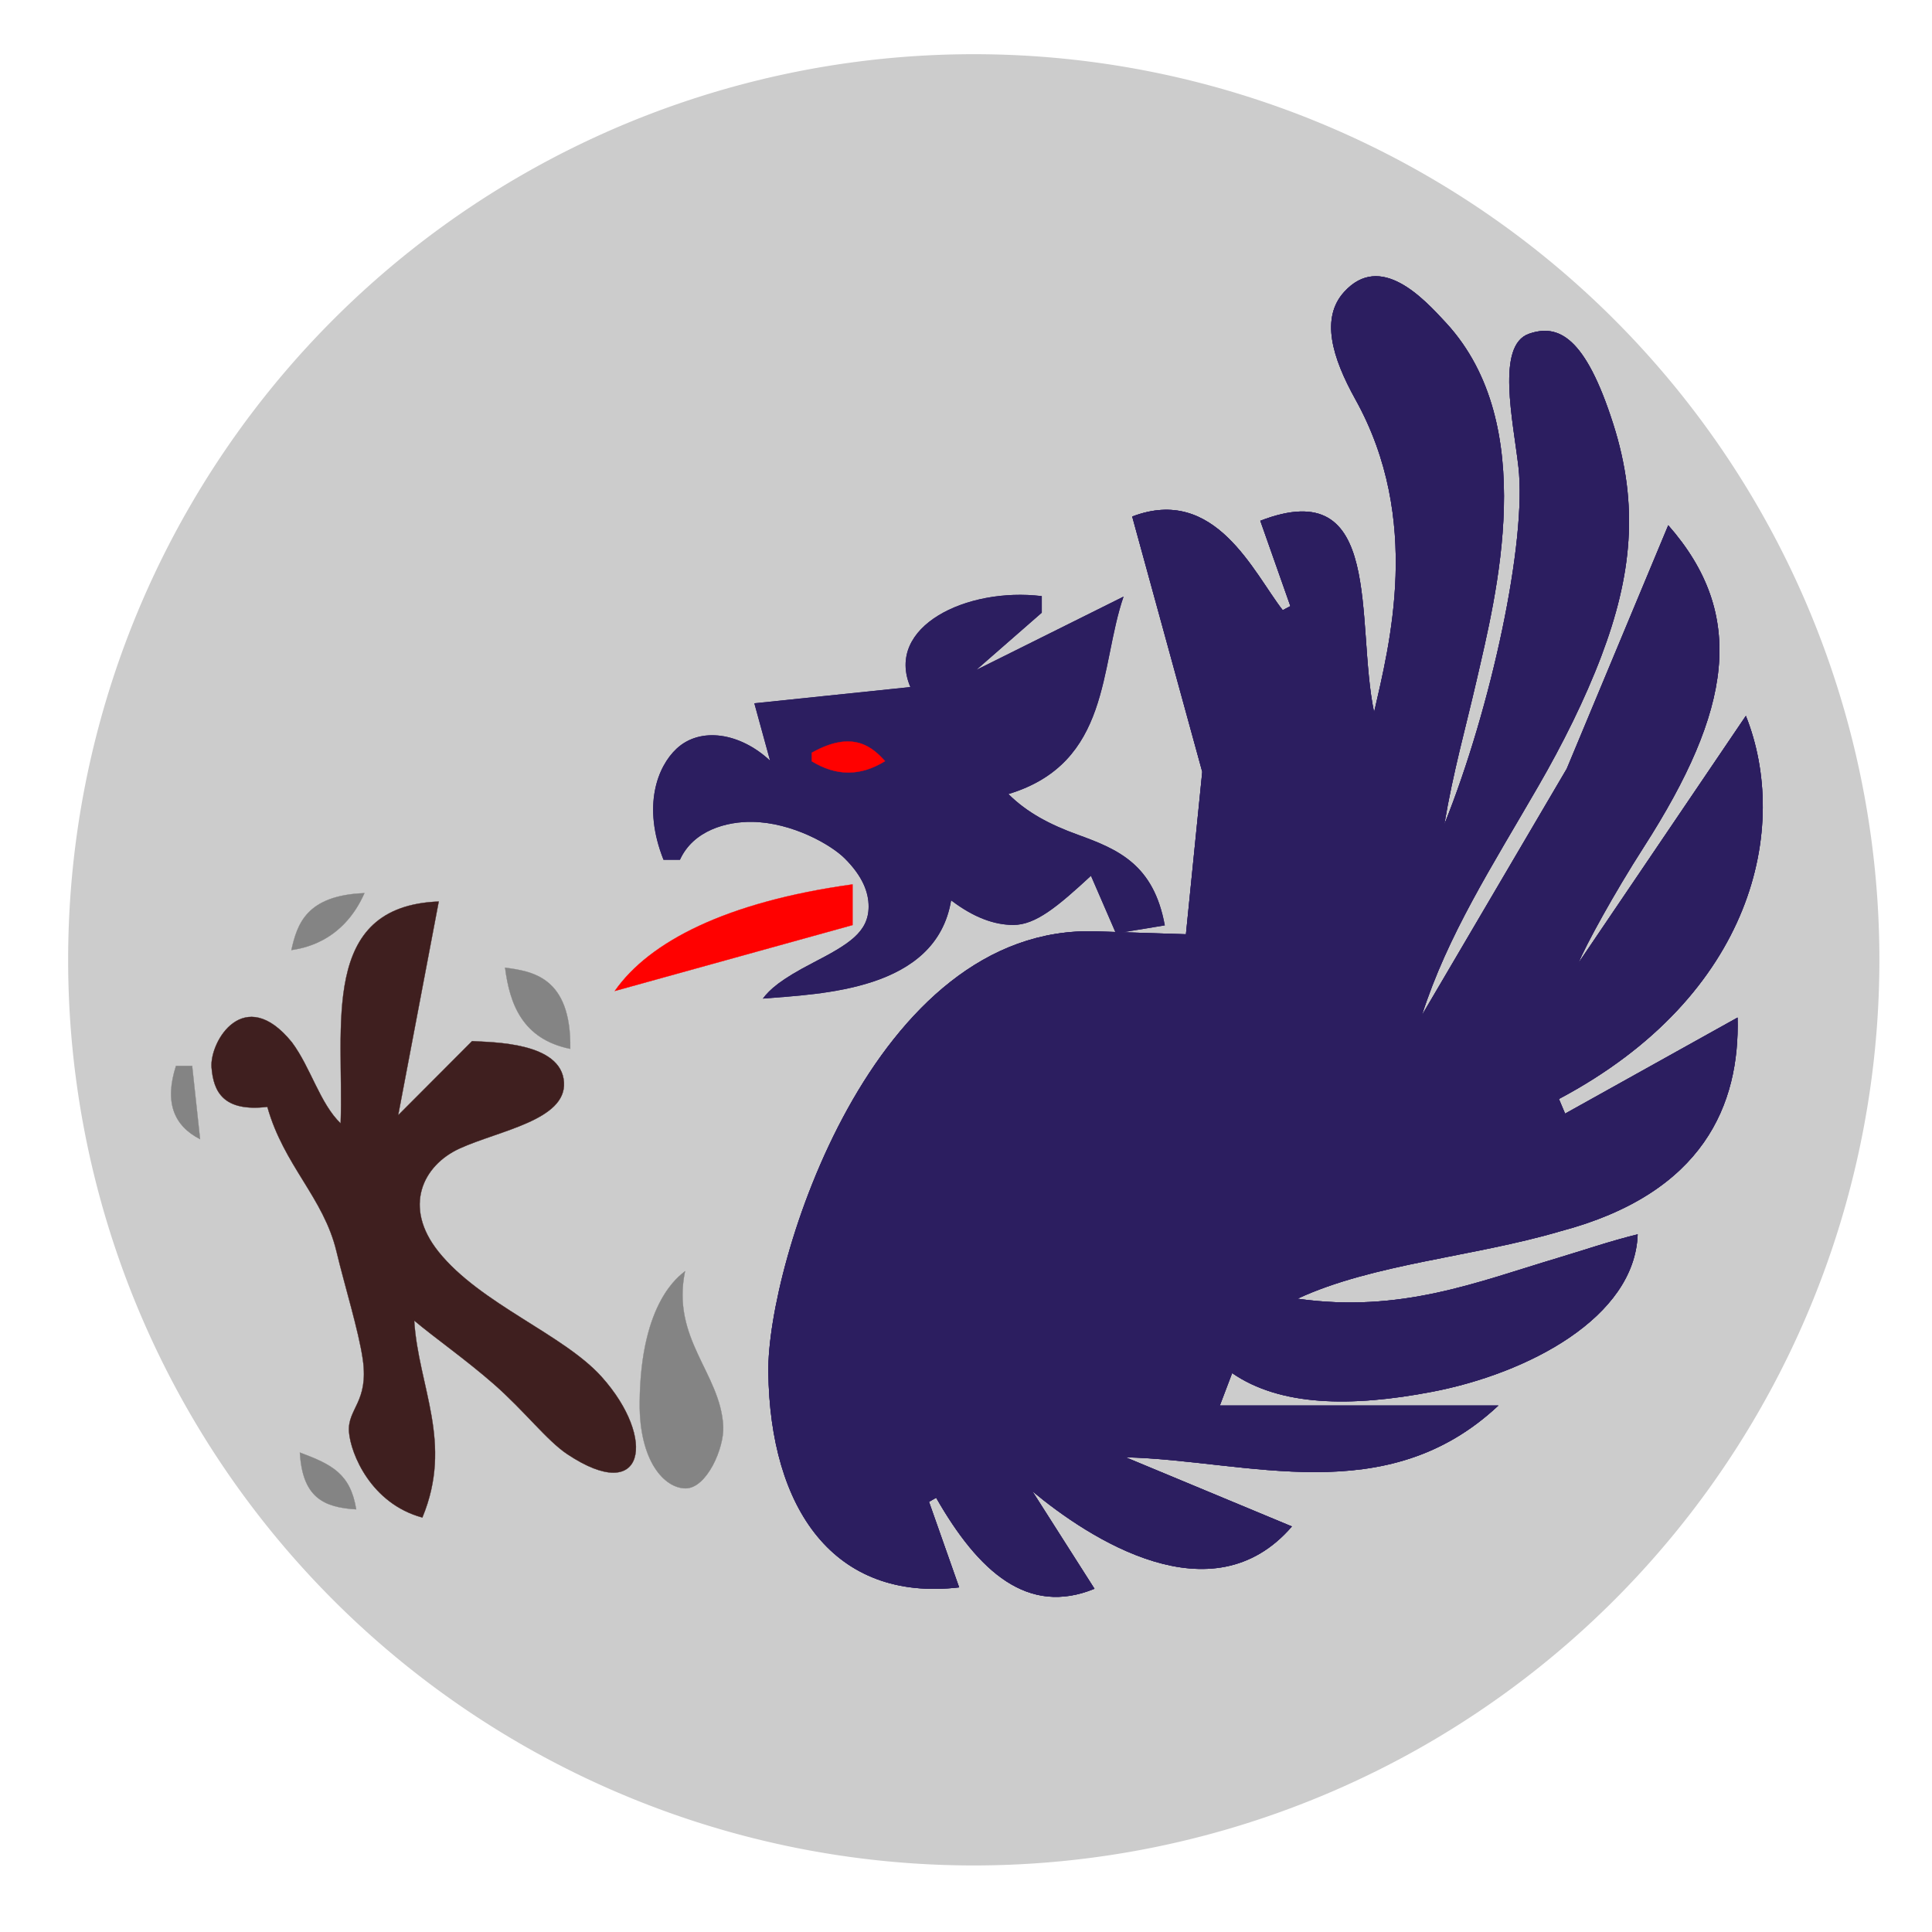 <?xml version="1.0" encoding="UTF-8" standalone="no"?>
<!-- Created with Inkscape (http://www.inkscape.org/) -->

<svg
   xmlns:dc="http://purl.org/dc/elements/1.1/"
   xmlns:cc="http://creativecommons.org/ns#"
   xmlns:rdf="http://www.w3.org/1999/02/22-rdf-syntax-ns#"
   xmlns:svg="http://www.w3.org/2000/svg"
   xmlns="http://www.w3.org/2000/svg"
   xmlns:xlink="http://www.w3.org/1999/xlink"
   xmlns:sodipodi="http://sodipodi.sourceforge.net/DTD/sodipodi-0.dtd"
   xmlns:inkscape="http://www.inkscape.org/namespaces/inkscape"
   width="96"
   height="96"
   id="svg2"
   version="1.1"
   inkscape:version="0.91 r"
   sodipodi:docname="bluegriffon.svg">
  <defs
     id="defs4">
    <linearGradient
       id="linearGradient3762">
      <stop
         style="stop-color:#0055d4;stop-opacity:1;"
         offset="0"
         id="stop3764" />
      <stop
         style="stop-color:#7700d4;stop-opacity:1;"
         offset="1"
         id="stop3766" />
    </linearGradient>
    <linearGradient
       inkscape:collect="always"
       xlink:href="#linearGradient3762"
       id="linearGradient3768"
       x1="40"
       y1="997.362"
       x2="95"
       y2="957.362"
       gradientUnits="userSpaceOnUse" />
    <linearGradient
       gradientTransform="translate(-559.545,-6194.754)"
       gradientUnits="userSpaceOnUse"
       xlink:href="#linearGradient6253-9"
       id="linearGradient6648"
       y2="2101.333"
       x2="5873.857"
       y1="2555.5"
       x1="4557.393" />
    <linearGradient
       id="linearGradient6253-9">
      <stop
         offset="0"
         style="stop-color:#ffffff;stop-opacity:0.183"
         id="stop6255-8" />
      <stop
         offset="1"
         style="stop-color:#000000;stop-opacity:0"
         id="stop6257-8" />
    </linearGradient>
    <linearGradient
       gradientTransform="translate(-559.545,-6194.754)"
       gradientUnits="userSpaceOnUse"
       xlink:href="#linearGradient6253"
       id="linearGradient6650"
       y2="2159.666"
       x2="5742.607"
       y1="2559.666"
       x1="4674.06" />
    <linearGradient
       id="linearGradient6253">
      <stop
         offset="0"
         style="stop-color:#000000;stop-opacity:1"
         id="stop6255" />
      <stop
         offset="1"
         style="stop-color:#000000;stop-opacity:0"
         id="stop6257" />
    </linearGradient>
    <linearGradient
       gradientTransform="translate(-61.217,-1358.707)"
       gradientUnits="userSpaceOnUse"
       xlink:href="#linearGradient6253"
       id="linearGradient6652"
       y2="1980.418"
       x2="1656.258"
       y1="1927.293"
       x1="841.349" />
  </defs>
  <sodipodi:namedview
     id="base"
     pagecolor="#ffffff"
     bordercolor="#666666"
     borderopacity="1.0"
     inkscape:pageopacity="0.0"
     inkscape:pageshadow="2"
     inkscape:zoom="4.1763494"
     inkscape:cx="136.33502"
     inkscape:cy="26.254693"
     inkscape:document-units="px"
     inkscape:current-layer="layer1"
     showgrid="true"
     inkscape:snap-page="true"
     inkscape:snap-global="false"
     inkscape:snap-center="true"
     inkscape:snap-object-midpoints="false"
     showguides="true"
     inkscape:guide-bbox="true"
     inkscape:snap-bbox="true"
     inkscape:object-paths="true"
     inkscape:object-nodes="true"
     inkscape:window-width="1366"
     inkscape:window-height="744"
     inkscape:window-x="0"
     inkscape:window-y="24"
     inkscape:window-maximized="1"
     inkscape:snap-midpoints="false"
     inkscape:snap-grids="true"
     inkscape:snap-to-guides="false">
    <inkscape:grid
       type="xygrid"
       id="grid3002"
       empspacing="5"
       visible="true"
       enabled="true"
       snapvisiblegridlinesonly="true" />
  </sodipodi:namedview>
  <g
     inkscape:label="Layer 1"
     inkscape:groupmode="layer"
     id="layer1"
     transform="translate(0,-956.362)">
    <path
       sodipodi:type="arc"
       style="fill:#cccccc;fill-opacity:1;fill-rule:nonzero;stroke:none"
       id="path2995"
       sodipodi:cx="55"
       sodipodi:cy="51"
       sodipodi:rx="45"
       sodipodi:ry="45"
       d="M 100,51 A 45,45 0 0 1 55,96 45,45 0 0 1 10,51 45,45 0 0 1 55,6 45,45 0 0 1 100,51 Z"
       transform="translate(-6.614,953.055)" />
    <g
       transform="matrix(0.047,0,0,0.047,-156,1192.548)"
       id="g6403"
       style="fill:#2c1e60;fill-opacity:1">
      <path
         inkscape:connector-curvature="0"
         d="m 4333.175,-3347.024 c -132.693,15.411 -199.975,-83.365 -201.731,-227.738 -1.379,-113.365 109.68,-474.038 346.954,-465.805 l 94.546,3.038 17.257,-171.715 -74.061,-269.892 c 87.89,-33.613 128.274,59.481 159.144,98.993 l 8.078,-4.297 -31.795,-90.228 c 131.423,-50.753 100.235,106.714 120.304,202.454 15.917,-70.117 51.132,-203.303 -19.678,-330.65 -24.88,-44.746 -36.974,-86.266 -11.945,-113.786 38.456,-42.283 83.651,6.573 107.93,32.998 99.115,107.874 52.603,288.305 31.966,378.097 -11.289,49.117 -24.564,95.649 -34.029,151.926 49.819,-123.982 87.297,-299.397 78.369,-377.925 -5.556,-48.871 -23.878,-128.715 11.211,-140.822 30.868,-10.651 59.491,2.774 89.078,95.64 27.389,85.968 19.429,160.383 -12.639,245.058 -17.407,45.963 -40.913,92.983 -66.406,137.142 -49.264,85.337 -96.019,157.51 -123.294,242.56 l 153.121,-260.549 107.306,-257.39 c 83.238,94.793 67.325,195.092 -25.964,340.395 -31.394,48.898 -61.029,103.118 -69.069,122.494 l 177.09,-261.406 c 46.611,116.925 9.33,295.257 -197.642,405.079 l 6.531,15.468 182.346,-101.57 c 2.442,91.389 -35.358,185.782 -187.404,225.947 -91.668,27.081 -198.09,34.208 -277.827,71.288 109.234,15.478 189.699,-17.567 275.153,-43.095 27.268,-8.146 54.77,-17.67 84.469,-24.963 -3.042,88.029 -116.208,147.093 -217.192,166.455 -86.403,16.567 -160.897,15.185 -211.556,-19.725 l -13.003,34.27 294.516,0 c -118.96,111.561 -264.749,57.921 -394.13,54.708 l 175.81,73.136 c -84.458,98.02 -214.679,12.431 -274.342,-37.156 l 65.624,103.023 c -70.499,28.936 -122.717,-17.993 -167.397,-96.209 l -7.562,4.296 z"
         id="path5815-3-4-5"
         style="fill:#2c1e60;fill-opacity:1;stroke:none" />
      <path
         inkscape:connector-curvature="0"
         d="m 4333.175,-3347.024 c -132.693,15.411 -199.975,-83.365 -201.731,-227.738 -1.379,-113.365 109.68,-474.038 346.954,-465.805 l 94.546,3.038 17.257,-171.715 -74.061,-269.891 c 87.89,-33.613 128.274,59.481 159.144,98.993 l 8.078,-4.297 -31.795,-90.228 c 131.423,-50.753 100.235,106.714 120.304,202.454 15.917,-70.117 51.132,-203.303 -19.678,-330.65 -24.88,-44.746 -36.974,-86.266 -11.945,-113.786 38.456,-42.283 83.651,6.573 107.93,32.998 99.115,107.874 52.603,288.305 31.966,378.097 -11.289,49.117 -24.564,95.649 -34.029,151.926 49.819,-123.982 87.297,-299.397 78.369,-377.925 -5.556,-48.872 -23.878,-128.715 11.211,-140.822 30.868,-10.651 59.491,2.774 89.078,95.64 27.389,85.968 19.429,160.383 -12.639,245.058 -17.407,45.963 -40.913,92.983 -66.406,137.142 -49.264,85.337 -96.019,157.51 -123.294,242.56 l 153.121,-260.549 107.306,-257.39 c 83.238,94.793 67.325,195.092 -25.964,340.395 -31.394,48.898 -61.029,103.118 -69.069,122.494 l 177.09,-261.406 c 46.611,116.925 9.33,295.257 -197.642,405.079 l 6.531,15.468 182.346,-101.57 c 2.442,91.389 -35.358,185.782 -187.404,225.947 -91.668,27.081 -198.09,34.208 -277.827,71.288 109.234,15.478 189.699,-17.567 275.153,-43.095 27.268,-8.146 54.77,-17.67 84.469,-24.963 -3.042,88.029 -116.208,147.093 -217.192,166.455 -86.403,16.567 -160.897,15.185 -211.556,-19.725 l -13.003,34.27 294.516,0 c -118.96,111.561 -264.749,57.921 -394.13,54.708 l 175.81,73.136 c -84.458,98.02 -214.679,12.431 -274.342,-37.156 l 65.624,103.023 c -70.499,28.936 -122.717,-17.993 -167.397,-96.209 l -7.562,4.296 z"
         id="path5815-3-4-5-3-3"
         style="fill:#2c1e60;fill-opacity:1;stroke:none" />
      <path
         inkscape:connector-curvature="0"
         d="m 4333.175,-3347.025 c -132.693,15.411 -199.975,-83.365 -201.731,-227.738 -1.379,-113.365 109.68,-474.038 346.954,-465.805 l 94.546,3.038 17.257,-171.715 -74.061,-269.891 c 87.89,-33.613 128.274,59.481 159.144,98.993 l 8.078,-4.297 -31.795,-90.228 c 131.423,-50.753 100.235,106.714 120.304,202.454 15.917,-70.117 51.132,-203.303 -19.678,-330.65 -24.88,-44.746 -36.974,-86.266 -11.945,-113.786 38.456,-42.283 83.651,6.573 107.93,32.998 99.115,107.874 52.603,288.305 31.966,378.097 -11.289,49.117 -24.564,95.649 -34.029,151.926 49.819,-123.982 87.297,-299.397 78.369,-377.925 -5.556,-48.872 -23.878,-128.715 11.211,-140.822 30.868,-10.651 59.491,2.774 89.078,95.64 27.389,85.968 19.429,160.383 -12.639,245.058 -17.407,45.963 -40.913,92.983 -66.406,137.142 -49.264,85.337 -96.019,157.51 -123.294,242.56 l 153.121,-260.549 107.306,-257.39 c 83.238,94.793 67.325,195.092 -25.964,340.395 -31.394,48.898 -61.029,103.118 -69.069,122.494 l 177.09,-261.406 c 46.611,116.925 9.33,295.257 -197.642,405.079 l 6.531,15.468 182.346,-101.57 c 2.442,91.389 -35.358,185.782 -187.404,225.947 -91.668,27.081 -198.09,34.208 -277.827,71.288 109.234,15.478 189.699,-17.567 275.153,-43.095 27.268,-8.146 54.77,-17.67 84.469,-24.963 -3.042,88.029 -116.208,147.093 -217.192,166.455 -86.403,16.567 -160.897,15.185 -211.556,-19.725 l -13.003,34.27 294.516,0 c -118.96,111.561 -264.749,57.921 -394.13,54.708 l 175.81,73.136 c -84.458,98.02 -214.679,12.431 -274.342,-37.156 l 65.624,103.023 c -70.499,28.936 -122.717,-17.993 -167.397,-96.209 l -7.562,4.296 z"
         id="path5815-3-4-5-3"
         style="fill:#2c1e60;fill-opacity:1;stroke:none" />
    </g>
    <g
       id="g6531"
       transform="matrix(0.047,0,0,0.047,1.516,970.94)"
       style="fill:#2c1e60;fill-opacity:1">
      <path
         style="fill:#2c1e60;fill-opacity:1;stroke:none"
         id="path5817"
         d="m 774.239,745.583 c 61.495,-5.132 183.112,-8.104 199.059,-103.891 23.748,18.077 45.565,26.013 65.781,26.013 23.495,0 46.631,-19.206 82.063,-51.964 l 26.417,60.923 51.648,-8.507 c -11.75,-64.285 -49.088,-80.326 -91.871,-95.816 -29.687,-10.748 -53.726,-23.397 -73.457,-43.003 108.439,-32.903 96.257,-134.869 121.721,-208.77 l -155.707,77.51 69.26,-60.495 0,-17.53 c -79.407,-9.644 -165.983,32.129 -138.951,96.157 l -164.962,17.162 16.649,60.641 c -31.854,-29.682 -73.761,-36.055 -98.832,-12.681 -20.165,18.8 -36.484,60.453 -13.828,117.482 l 17.358,0 c 14.228,-31.275 49.646,-40.547 76.645,-40.079 42.043,0.728 83.003,24.051 97.648,38.696 19.135,19.135 25.209,36.029 25.18,50.864 -0.052,27.139 -21.022,39.838 -58.964,59.48 -34.238,17.725 -45.602,28.142 -52.859,37.809 z"
         inkscape:connector-curvature="0" />
      <path
         style="fill:#2c1e60;fill-opacity:1;stroke:none"
         id="path5817-7"
         d="m 774.239,745.583 c 61.495,-5.132 183.112,-8.104 199.059,-103.891 23.748,18.077 45.565,26.013 65.781,26.013 23.495,0 46.631,-19.206 82.063,-51.964 l 26.417,60.923 51.648,-8.507 c -11.75,-64.285 -49.088,-80.326 -91.871,-95.816 -29.687,-10.748 -53.726,-23.397 -73.457,-43.003 108.439,-32.903 96.257,-134.869 121.721,-208.77 l -155.707,77.51 69.261,-60.495 0,-17.53 c -79.407,-9.644 -165.983,32.13 -138.951,96.157 l -164.962,17.162 16.649,60.641 c -31.854,-29.682 -73.761,-36.055 -98.832,-12.681 -20.165,18.8 -36.484,60.453 -13.828,117.482 l 17.358,0 c 14.228,-31.275 49.646,-40.547 76.645,-40.079 42.043,0.728 83.003,24.051 97.648,38.696 19.135,19.135 25.209,36.029 25.18,50.864 -0.052,27.139 -21.022,39.838 -58.964,59.48 -34.238,17.725 -45.602,28.142 -52.859,37.809 z"
         inkscape:connector-curvature="0" />
    </g>
    <g
       id="g6545"
       transform="matrix(0.047,0,0,0.047,99.251,974.383)">
      <path
         style="fill:#ff0100;fill-opacity:1;stroke:#ff0100;stroke-width:0.3;stroke-linecap:butt;stroke-linejoin:miter;stroke-miterlimit:4;stroke-dasharray:none;stroke-opacity:1"
         id="path6541"
         d="m -1253.516,421.385 0,-8.984 c 43.979,-24.713 64.454,-5.418 77.474,8.854 -25.957,16.022 -51.394,16.046 -77.474,0.13 z"
         inkscape:connector-curvature="0" />
      <path
         style="fill:#ff0100;fill-opacity:1;stroke:#ff0100;stroke-width:0.3;stroke-linecap:butt;stroke-linejoin:miter;stroke-miterlimit:4;stroke-dasharray:none;stroke-opacity:1"
         id="path6543"
         d="m -1461.719,664.224 251.302,-69.661 0,-42.969 c -133.386,18.49 -214.958,60.592 -251.302,112.63 z"
         inkscape:connector-curvature="0" />
    </g>
    <g
       id="g6590"
       transform="matrix(0.047,0,0,0.047,99.251,974.383)">
      <path
         style="fill:#848484;fill-opacity:1;stroke:#848484;stroke-width:0.3;stroke-linecap:butt;stroke-linejoin:miter;stroke-miterlimit:4;stroke-dasharray:none;stroke-opacity:1"
         id="path6570"
         d="m -1387.513,960.547 c -5.104,4.523 -47.12,31.478 -47.904,139.224 -0.449,61.785 26.223,90.311 48.572,90.311 22.272,0 40.951,-42.668 39.709,-65.832 -3.005,-56.056 -55.104,-92.107 -40.377,-163.703 z"
         inkscape:connector-curvature="0" />
      <path
         style="fill:#848484;fill-opacity:1;stroke:#848484;stroke-width:0.3;stroke-linecap:butt;stroke-linejoin:miter;stroke-miterlimit:4;stroke-dasharray:none;stroke-opacity:1"
         id="path6572"
         d="m -1794.661,1152.245 c 34.084,12.717 53.374,22.536 59.505,60.026 -34.593,-2.016 -56.811,-12.722 -59.505,-60.026 z"
         inkscape:connector-curvature="0" />
      <path
         style="fill:#848484;fill-opacity:1;stroke:#848484;stroke-width:0.3;stroke-linecap:butt;stroke-linejoin:miter;stroke-miterlimit:4;stroke-dasharray:none;stroke-opacity:1"
         id="path6574"
         d="m -1925.651,743.456 17.057,0 8.382,77.465 c -27.582,-14.114 -37.877,-38.823 -25.44,-77.465 z"
         inkscape:connector-curvature="0" />
      <path
         style="fill:#848484;fill-opacity:1;stroke:#848484;stroke-width:0.3;stroke-linecap:butt;stroke-linejoin:miter;stroke-miterlimit:4;stroke-dasharray:none;stroke-opacity:1"
         id="path6576"
         d="m -1726.432,560.839 c -23.621,53.345 -67.799,58.552 -77.213,60.156 6.111,-27.241 15.691,-57.795 77.213,-60.156 z"
         inkscape:connector-curvature="0" />
      <path
         style="fill:#848484;fill-opacity:1;stroke:#848484;stroke-width:0.3;stroke-linecap:butt;stroke-linejoin:miter;stroke-miterlimit:4;stroke-dasharray:none;stroke-opacity:1"
         id="path6578"
         d="m -1577.734,639.615 c 4.964,38.669 18.509,75.504 68.88,85.807 1.199,-76.641 -40.867,-81.919 -68.88,-85.807 z"
         inkscape:connector-curvature="0" />
      <path
         style="fill:#3f1f1f;fill-opacity:1;stroke:#3f1f1f;stroke-width:0.3;stroke-linecap:butt;stroke-linejoin:miter;stroke-miterlimit:4;stroke-dasharray:none;stroke-opacity:1"
         id="path6580"
         d="m -1665.2,1220.924 c 32.841,-79.259 -4.185,-137.767 -8.655,-208.265 21.828,18.381 54.523,41.186 84.208,67.193 32.355,28.345 56.17,59.771 77.667,74.085 82.295,54.797 94.928,-16.271 36.365,-81.659 -40.386,-45.093 -128.323,-77.111 -172.563,-132.404 -37.774,-47.211 -16.749,-91.244 22.396,-109.115 41.48,-18.937 112.654,-29.907 110.289,-69.824 -2.535,-42.787 -76.142,-42.319 -97.135,-43.642 l -78.161,78.374 42.898,-225.965 c -126.654,4.92 -99.944,131.883 -103.672,234.623 -22.06,-21.299 -31.656,-59.11 -51.562,-85.807 -50.306,-61.985 -87.033,-1.019 -84.896,26.562 1.989,25.671 12.437,47.123 58.984,41.667 17.396,62.056 59.392,95.78 73.055,152.805 8.928,37.265 23.52,83.962 27.857,114.253 6.499,45.391 -16.437,51.861 -14.583,76.693 1.691,22.652 23.073,75.718 77.509,90.424 z"
         inkscape:connector-curvature="0" />
    </g>
  </g>
</svg>
